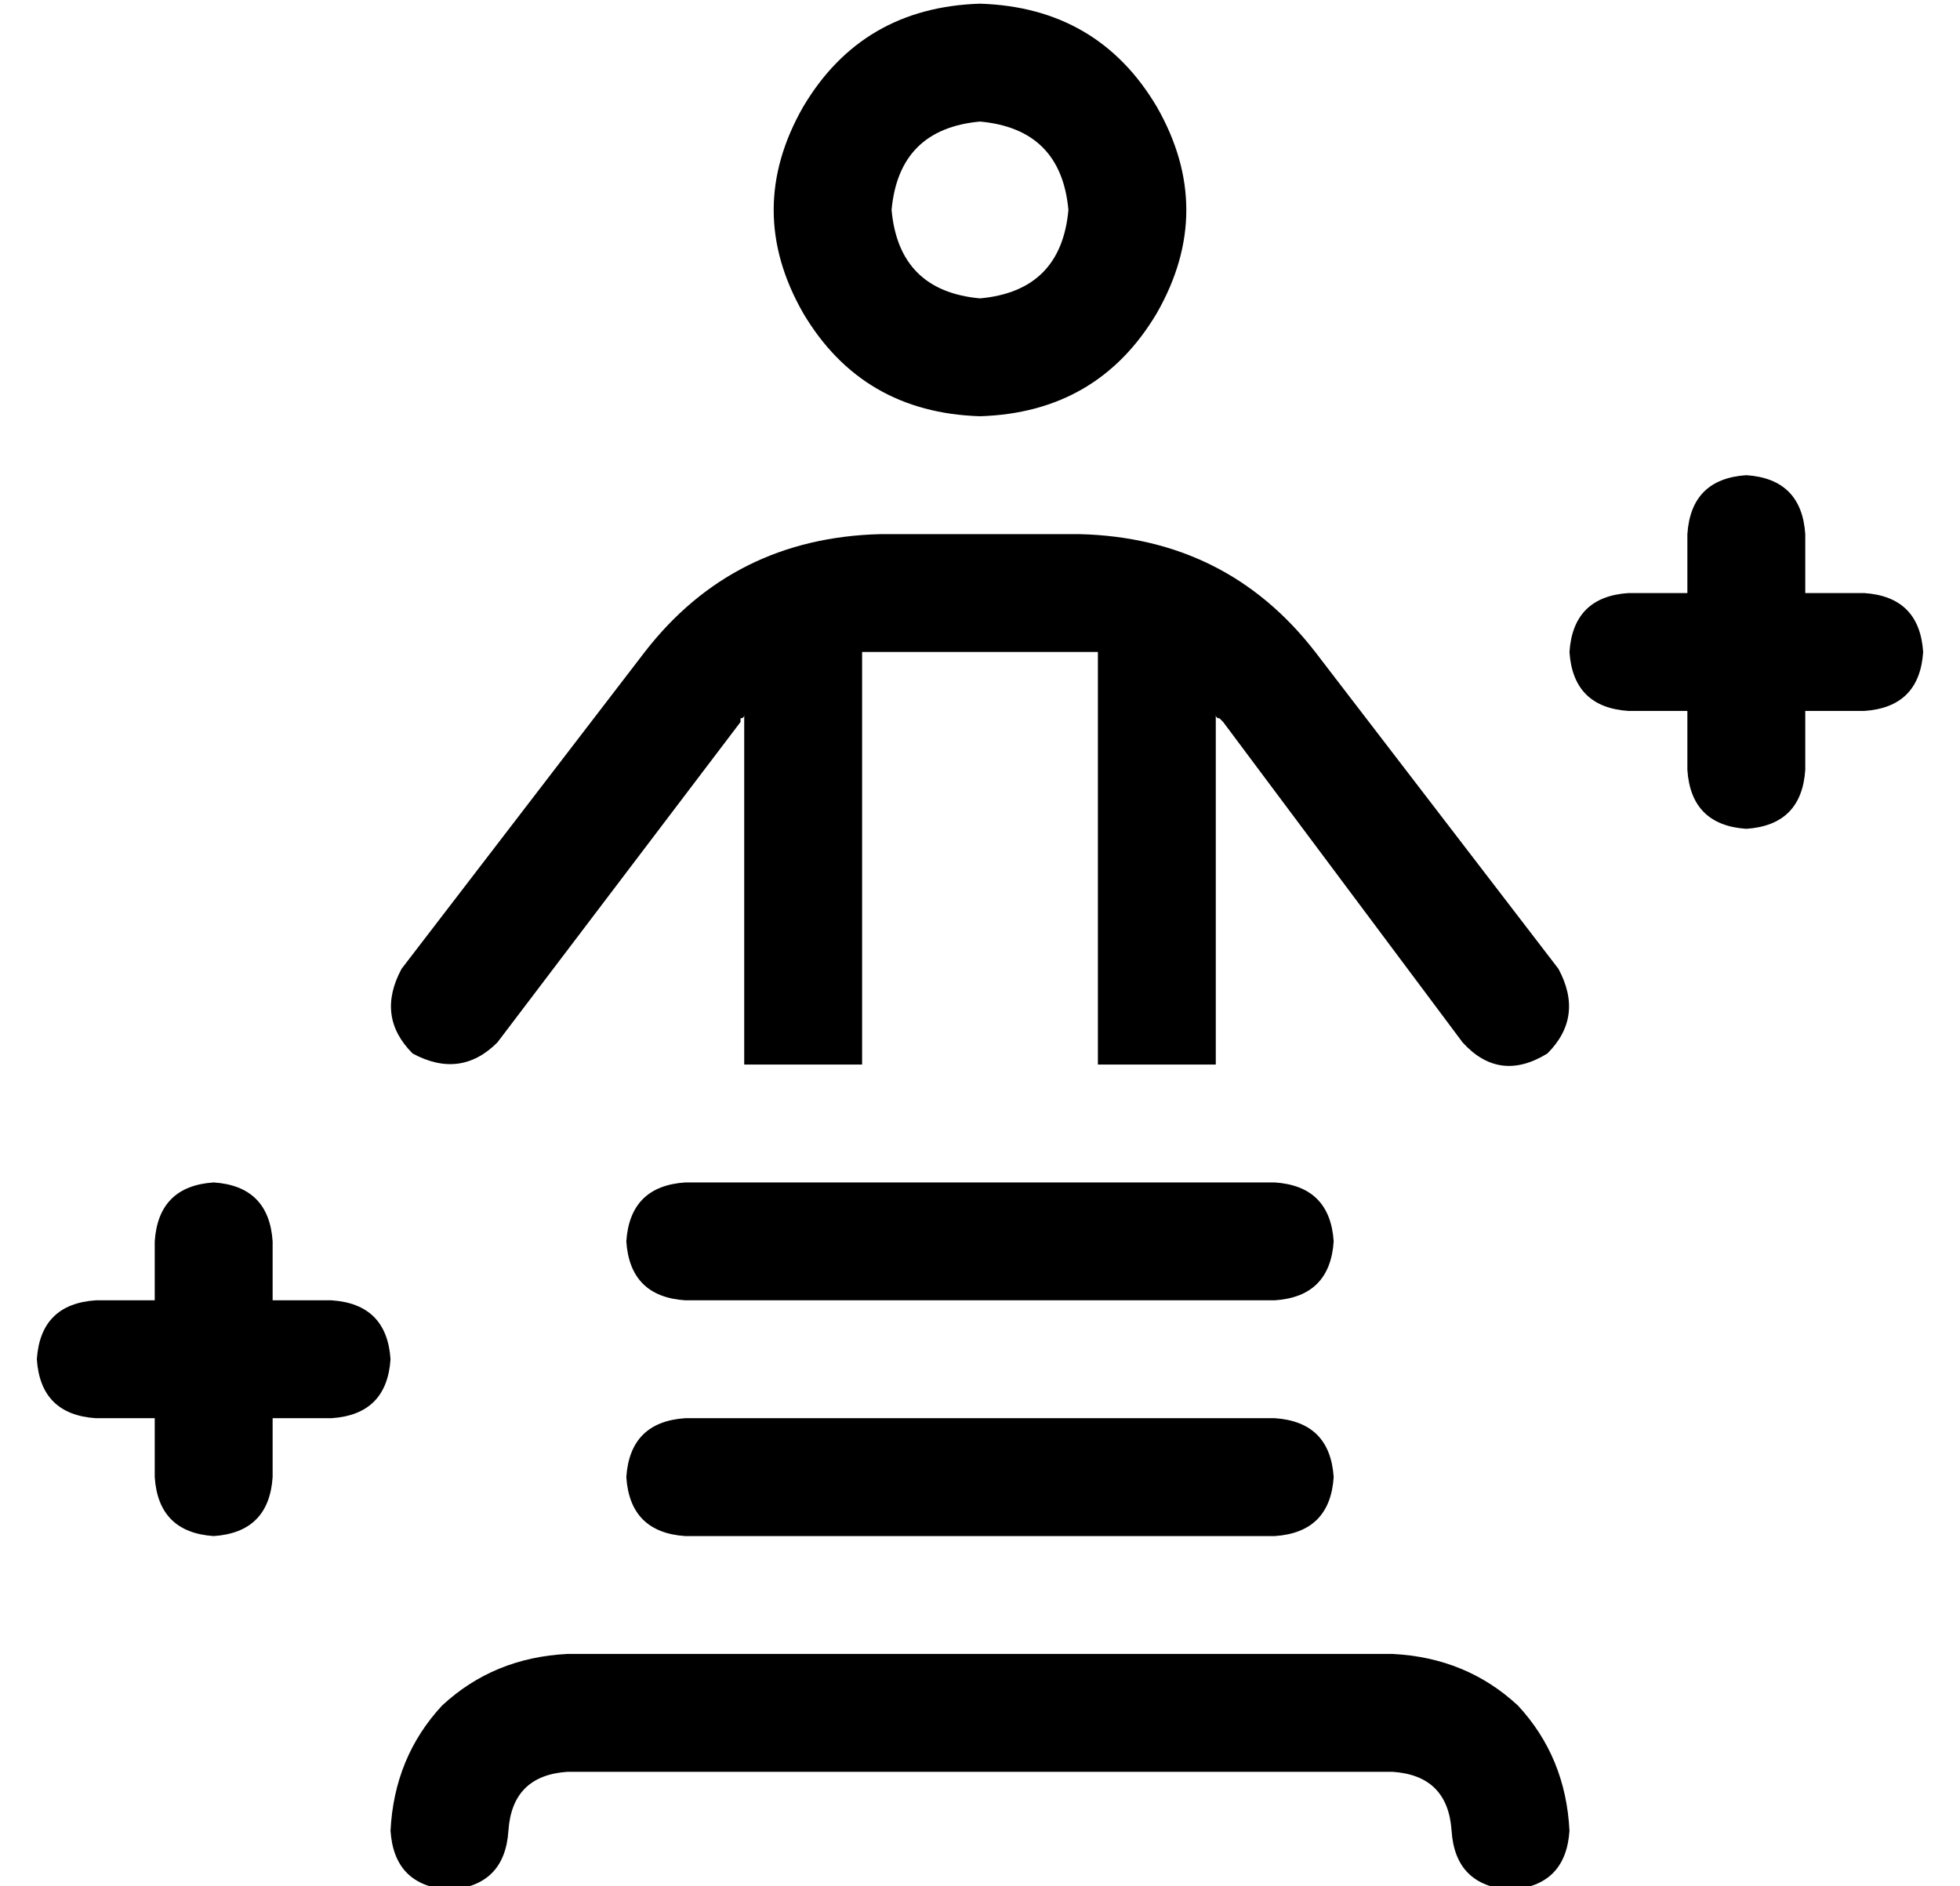 <?xml version="1.0" standalone="no"?>
<!DOCTYPE svg PUBLIC "-//W3C//DTD SVG 1.1//EN" "http://www.w3.org/Graphics/SVG/1.1/DTD/svg11.dtd" >
<svg xmlns="http://www.w3.org/2000/svg" xmlns:xlink="http://www.w3.org/1999/xlink" version="1.1" viewBox="-10 -40 532 512">
   <path fill="currentColor"
d="M256 41q22 -2 24 -24q-2 -22 -24 -24q-22 2 -24 24q2 22 24 24v0zM256 -39q32 1 48 28q16 28 0 56q-16 27 -48 28q-32 -1 -48 -28q-16 -28 0 -56q16 -27 48 -28v0zM464 89q15 1 16 16v16v0h16v0q15 1 16 16q-1 15 -16 16h-16v0v16v0q-1 15 -16 16q-15 -1 -16 -16v-16v0
h-16v0q-15 -1 -16 -16q1 -15 16 -16h16v0v-16v0q1 -15 16 -16v0zM48 281q15 1 16 16v16v0h16v0q15 1 16 16q-1 15 -16 16h-16v0v16v0q-1 15 -16 16q-15 -1 -16 -16v-16v0h-16v0q-15 -1 -16 -16q1 -15 16 -16h16v0v-16v0q1 -15 16 -16v0zM128 457q-1 15 -16 16
q-15 -1 -16 -16q1 -20 14 -34q14 -13 34 -14h224v0q20 1 34 14q13 14 14 34q-1 15 -16 16q-15 -1 -16 -16t-16 -16h-224v0q-15 1 -16 16v0zM320 154v95v-95v95h-32v0v-112v0h-5v0h-54v0h-5v112v0h-32v0v-95v0q0 1 -1 1v1l-66 87v0q-10 10 -23 3q-10 -10 -3 -23l66 -86v0
q24 -31 64 -32h54v0q40 1 64 32l66 86v0q7 13 -3 23q-13 8 -23 -3l-65 -87v0l-1 -1q-1 0 -1 -1v0zM176 281h160h-160h160q15 1 16 16q-1 15 -16 16h-160v0q-15 -1 -16 -16q1 -15 16 -16v0zM176 345h160h-160h160q15 1 16 16q-1 15 -16 16h-160v0q-15 -1 -16 -16
q1 -15 16 -16v0z" />
</svg>
